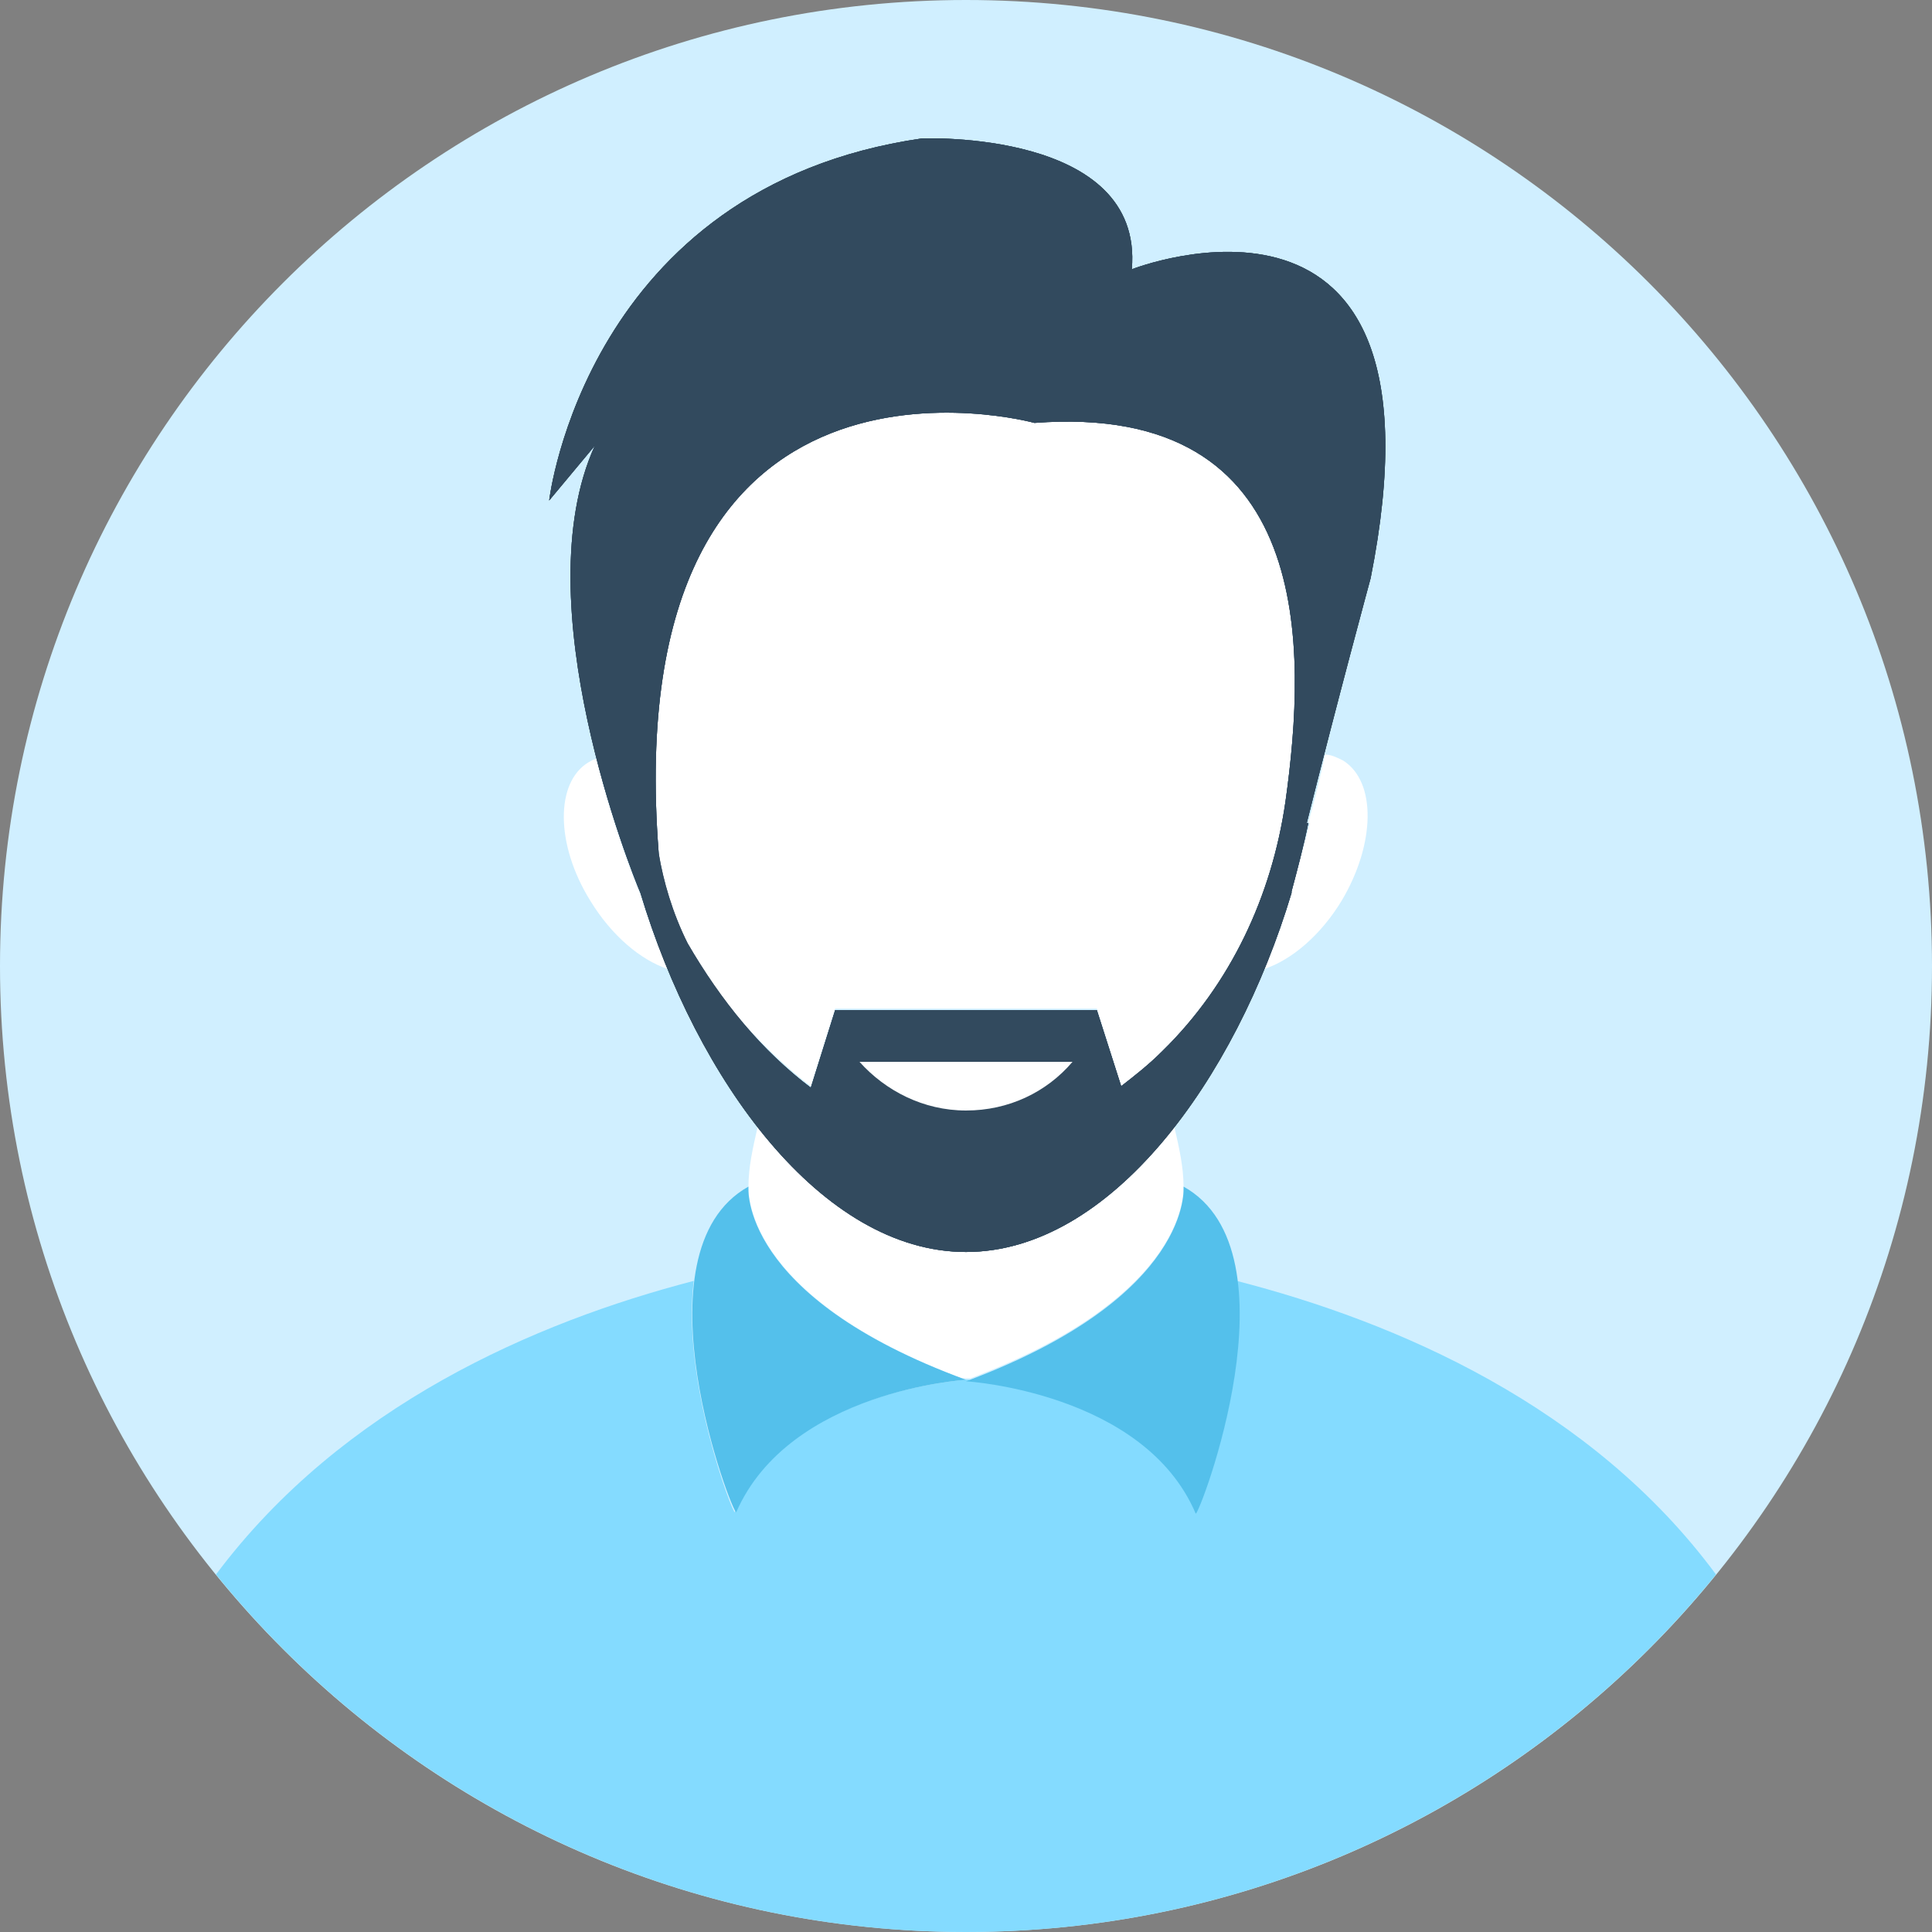 <svg width="40" height="40" viewBox="0 0 40 40" fill="none" xmlns="http://www.w3.org/2000/svg">
<rect x="0" y="0" width="40" height="40" fill="#808080" stroke="none"/>
<path d="M20 40C31.046 40 40 31.046 40 20C40 8.954 31.046 0 20 0C8.954 0 0 8.954 0 20C0 31.046 8.954 40 20 40Z" fill="#D0EFFF"/>
<path d="M20.095 28.567C20.063 28.567 20.032 28.598 20 28.598C19.968 28.598 19.937 28.567 19.905 28.567H20.095Z" fill="#84DBFF"/>
<path d="M35.528 32.598C31.874 37.102 26.268 40 20 40C13.732 40 8.126 37.102 4.472 32.598C7.087 29.102 11.087 27.37 14.362 26.52C14.11 28.598 15.181 31.37 15.213 31.307C16.315 28.787 20 28.567 20 28.567C20 28.567 23.685 28.787 24.756 31.307C24.787 31.37 25.89 28.598 25.606 26.52C28.913 27.37 32.945 29.102 35.528 32.598Z" fill="#84DBFF"/>
<path d="M24.504 24.567C24.504 24.567 24.504 24.567 24.504 24.598C24.504 24.913 24.346 26.929 20.095 28.535H19.905C15.653 26.929 15.496 24.913 15.496 24.598C15.496 24.567 15.496 24.567 15.496 24.567C15.496 24.157 15.591 23.748 15.685 23.339C16.913 24.882 18.394 25.921 20 25.921C21.606 25.921 23.087 24.882 24.315 23.339C24.409 23.748 24.504 24.157 24.504 24.567Z" fill="white"/>
<path d="M24.504 24.567C24.504 24.567 24.724 26.835 20 28.598C20 28.598 23.685 28.819 24.756 31.338C24.819 31.401 26.929 25.921 24.504 24.567Z" fill="#54C0EB"/>
<path d="M15.496 24.567C13.071 25.921 15.181 31.401 15.244 31.307C16.346 28.787 20 28.567 20 28.567C15.276 26.835 15.496 24.567 15.496 24.567Z" fill="#54C0EB"/>
<path d="M26.614 16.598C26.331 18.551 25.48 20.378 24.063 21.764C23.779 22.047 23.528 22.268 23.213 22.488L22.709 20.882H17.291L16.787 22.488C15.78 21.732 13.669 19.622 13.638 17.638C12.756 6.331 21.417 8.724 21.417 8.724C27.244 8.315 27.055 13.449 26.614 16.598Z" fill="white"/>
<path d="M27.779 18.646C27.339 19.37 26.74 19.874 26.173 20.063C26.394 19.559 26.583 19.024 26.74 18.488C26.74 18.488 26.74 18.488 26.74 18.457C26.866 17.984 26.992 17.512 27.118 17.039H27.087C27.213 16.567 27.339 16.095 27.433 15.622C27.559 15.622 27.685 15.685 27.811 15.748C28.504 16.189 28.472 17.48 27.779 18.646Z" fill="white"/>
<path d="M13.827 20.063C13.26 19.874 12.661 19.37 12.22 18.646C11.496 17.48 11.496 16.189 12.189 15.78C12.252 15.748 12.284 15.717 12.347 15.717C12.724 17.197 13.165 18.299 13.26 18.52C13.417 19.024 13.606 19.559 13.827 20.063Z" fill="white"/>
<path d="M23.433 5.575C23.685 2.677 19.087 2.866 19.087 2.866C12.126 3.874 11.37 10.362 11.37 10.362L12.315 9.228C10.835 12.473 13.071 18.047 13.26 18.488C14.425 22.362 17.008 25.921 20 25.921C22.992 25.921 25.575 22.362 26.74 18.488C26.74 18.488 26.74 18.488 26.74 18.457C26.866 17.984 26.992 17.512 27.087 17.039H27.055C27.685 14.52 28.378 11.969 28.378 11.969C30.173 2.929 23.433 5.575 23.433 5.575ZM26.614 16.598C26.331 18.551 25.48 20.378 24.063 21.764C23.779 22.047 23.496 22.268 23.213 22.488L22.709 20.913H17.291L16.787 22.52C15.78 21.764 14.929 20.724 14.236 19.528C13.921 18.898 13.732 18.236 13.638 17.669C12.756 6.362 21.417 8.756 21.417 8.756C27.244 8.315 27.055 13.449 26.614 16.598Z" fill="#324A5E"/>
<path d="M23.433 5.575C23.685 2.677 19.087 2.866 19.087 2.866C12.126 3.874 11.37 10.362 11.37 10.362L12.315 9.228C10.835 12.473 13.071 18.047 13.26 18.488C14.425 22.362 17.008 25.921 20 25.921C22.992 25.921 25.575 22.362 26.74 18.488C26.74 18.488 26.74 18.488 26.74 18.457C26.866 17.984 26.992 17.512 27.087 17.039H27.055C27.685 14.52 28.378 11.969 28.378 11.969C30.173 2.929 23.433 5.575 23.433 5.575ZM26.614 16.598C26.331 18.551 25.48 20.378 24.063 21.764C23.779 22.047 23.496 22.268 23.213 22.488L22.709 20.913H17.291L16.787 22.52C15.78 21.764 14.929 20.724 14.236 19.528C13.921 18.898 13.732 18.236 13.638 17.669C12.756 6.362 21.417 8.756 21.417 8.756C27.244 8.315 27.055 13.449 26.614 16.598Z" fill="#324A5E"/>
<path d="M23.433 5.575C23.685 2.677 19.087 2.866 19.087 2.866C12.126 3.874 11.37 10.362 11.37 10.362L12.315 9.228C10.835 12.473 13.071 18.047 13.26 18.488C14.425 22.362 17.008 25.921 20 25.921C22.992 25.921 25.575 22.362 26.74 18.488C26.74 18.488 26.74 18.488 26.74 18.457C26.866 17.984 26.992 17.512 27.087 17.039H27.055C27.685 14.52 28.378 11.969 28.378 11.969C30.173 2.929 23.433 5.575 23.433 5.575ZM26.614 16.598C26.331 18.551 25.48 20.378 24.063 21.764C23.779 22.047 23.496 22.268 23.213 22.488L22.709 20.913H17.291L16.787 22.52C15.78 21.764 13.669 19.654 13.638 17.669C12.756 6.362 21.417 8.756 21.417 8.756C27.244 8.315 27.055 13.449 26.614 16.598Z" fill="#324A5E"/>
<path d="M17.795 21.984C18.331 22.583 19.118 22.992 20 22.992C20.882 22.992 21.669 22.614 22.205 21.984H17.795Z" fill="white"/>
</svg>
